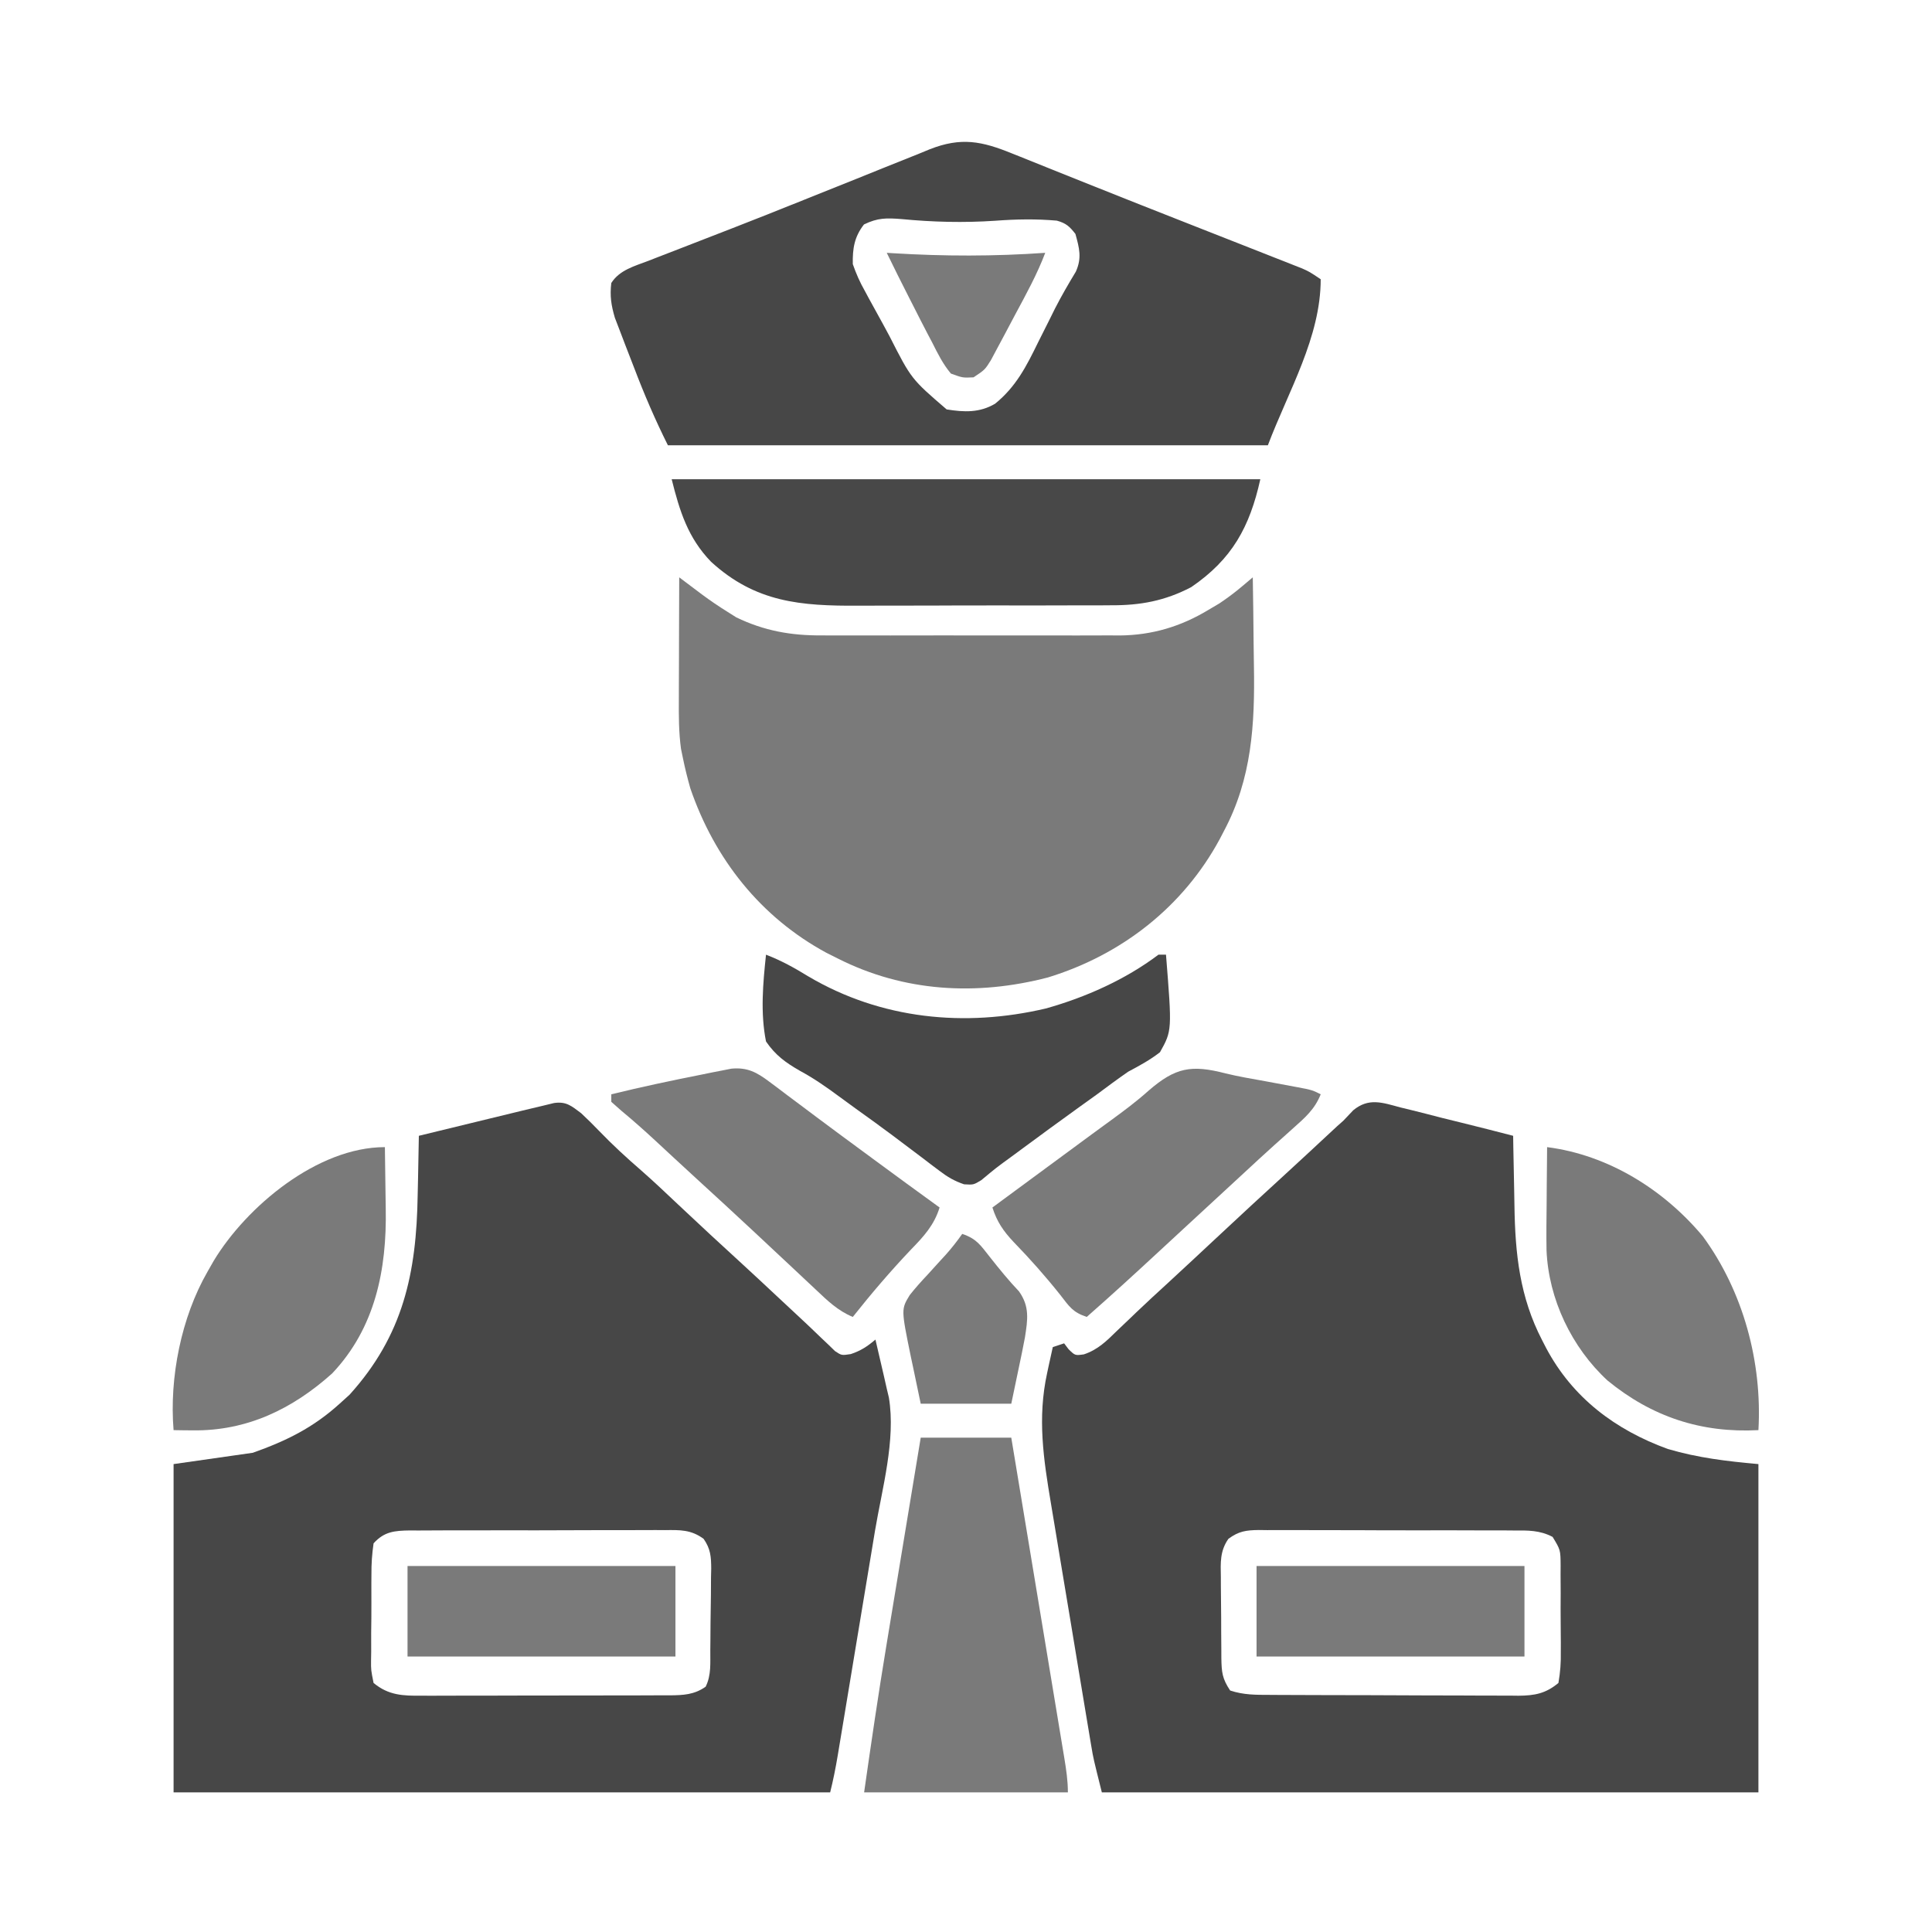 <?xml version="1.0" encoding="UTF-8"?>
<svg version="1.1" xmlns="http://www.w3.org/2000/svg" width="512" height="512">
<path d="M0 0 C1.286 0.31 1.286 0.31 2.597 0.627 C5.325 1.292 8.041 1.999 10.758 2.707 C12.609 3.166 14.46 3.623 16.312 4.076 C20.844 5.192 25.365 6.346 29.883 7.52 C29.897 8.487 29.912 9.454 29.927 10.45 C29.986 14.096 30.063 17.741 30.145 21.387 C30.178 22.954 30.206 24.521 30.229 26.088 C30.42 38.776 31.622 50.253 37.57 61.707 C37.919 62.386 38.268 63.066 38.627 63.765 C45.644 76.949 56.937 85.442 70.883 90.52 C78.969 92.889 86.394 93.748 94.883 94.52 C94.883 123.23 94.883 151.94 94.883 181.52 C37.463 181.52 -19.957 181.52 -79.117 181.52 C-81.367 172.519 -81.367 172.519 -81.889 169.398 C-82.01 168.686 -82.13 167.974 -82.254 167.241 C-82.378 166.491 -82.502 165.74 -82.629 164.967 C-82.766 164.153 -82.903 163.339 -83.044 162.5 C-83.491 159.833 -83.934 157.164 -84.375 154.496 C-84.686 152.626 -84.997 150.755 -85.308 148.885 C-85.958 144.974 -86.604 141.062 -87.25 137.149 C-88.073 132.156 -88.908 127.165 -89.745 122.174 C-90.39 118.314 -91.028 114.454 -91.665 110.592 C-91.969 108.752 -92.276 106.913 -92.586 105.074 C-94.588 93.163 -96.224 82.341 -93.617 70.395 C-93.474 69.724 -93.331 69.054 -93.184 68.363 C-92.837 66.747 -92.479 65.133 -92.117 63.52 C-90.632 63.025 -90.632 63.025 -89.117 62.52 C-88.725 63.035 -88.333 63.551 -87.93 64.082 C-86.21 65.765 -86.21 65.765 -83.879 65.441 C-80.162 64.201 -77.856 61.893 -75.117 59.207 C-73.959 58.104 -72.8 57.001 -71.641 55.898 C-71.054 55.334 -70.467 54.77 -69.862 54.188 C-67.191 51.634 -64.466 49.142 -61.742 46.645 C-56.994 42.269 -52.271 37.867 -47.555 33.457 C-42.099 28.357 -36.615 23.291 -31.102 18.254 C-28.958 16.294 -26.824 14.324 -24.695 12.348 C-24.119 11.814 -23.543 11.279 -22.95 10.729 C-21.851 9.709 -20.753 8.688 -19.656 7.666 C-19.151 7.197 -18.645 6.729 -18.125 6.246 C-17.47 5.636 -17.47 5.636 -16.801 5.014 C-16.246 4.521 -15.69 4.028 -15.117 3.52 C-14.253 2.608 -13.389 1.696 -12.499 0.757 C-8.385 -2.63 -4.816 -1.304 0 0 Z M-45.576 114.325 C-47.842 117.551 -47.652 120.664 -47.578 124.461 C-47.577 125.225 -47.576 125.989 -47.575 126.776 C-47.569 128.388 -47.554 129.999 -47.529 131.61 C-47.492 134.077 -47.488 136.543 -47.488 139.01 C-47.478 140.577 -47.467 142.144 -47.453 143.711 C-47.451 144.448 -47.449 145.186 -47.446 145.946 C-47.377 149.668 -47.234 151.344 -45.117 154.52 C-41.554 155.707 -38.313 155.675 -34.604 155.681 C-33.46 155.688 -33.46 155.688 -32.292 155.696 C-29.768 155.71 -27.243 155.717 -24.719 155.723 C-22.964 155.728 -21.209 155.734 -19.454 155.74 C-15.774 155.75 -12.093 155.756 -8.413 155.76 C-3.7 155.765 1.013 155.789 5.727 155.818 C9.352 155.836 12.977 155.842 16.603 155.843 C18.34 155.846 20.078 155.854 21.815 155.867 C24.247 155.884 26.679 155.882 29.111 155.876 C30.185 155.89 30.185 155.89 31.281 155.904 C35.62 155.868 38.509 155.326 41.883 152.52 C42.388 149.567 42.562 147.192 42.512 144.238 C42.514 143.428 42.517 142.618 42.519 141.784 C42.518 140.073 42.505 138.361 42.48 136.65 C42.445 134.029 42.459 131.411 42.479 128.789 C42.472 127.126 42.462 125.464 42.449 123.801 C42.454 123.016 42.459 122.232 42.464 121.424 C42.432 117.254 42.432 117.254 40.339 113.814 C36.945 112.025 33.801 112.093 30.057 112.115 C29.272 112.109 28.488 112.102 27.68 112.095 C25.091 112.076 22.503 112.08 19.914 112.086 C18.113 112.081 16.313 112.076 14.512 112.07 C10.739 112.061 6.967 112.064 3.194 112.073 C-1.642 112.085 -6.477 112.065 -11.313 112.036 C-15.031 112.017 -18.749 112.017 -22.467 112.023 C-24.25 112.023 -26.033 112.017 -27.816 112.005 C-30.308 111.99 -32.799 112.001 -35.291 112.018 C-36.028 112.008 -36.765 111.998 -37.524 111.989 C-40.919 112.038 -42.807 112.292 -45.576 114.325 Z " fill="#474747" transform="translate(371.117,293.48)"/>
<path d="M0 0 C1.648 1.538 3.251 3.125 4.812 4.75 C8.363 8.434 12.055 11.83 15.919 15.175 C19.274 18.117 22.508 21.185 25.75 24.25 C31.436 29.604 37.157 34.911 42.926 40.176 C45.895 42.894 48.833 45.643 51.77 48.396 C53.699 50.202 55.634 52.002 57.57 53.801 C59.587 55.674 61.579 57.562 63.555 59.48 C64.238 60.126 64.921 60.772 65.625 61.438 C66.174 61.972 66.723 62.507 67.289 63.059 C69.035 64.218 69.035 64.218 71.461 63.848 C74.137 62.954 75.863 61.82 78 60 C78.48 62.062 78.959 64.125 79.438 66.188 C79.704 67.336 79.971 68.485 80.246 69.668 C80.495 70.768 80.744 71.867 81 73 C81.278 74.168 81.278 74.168 81.562 75.36 C83.431 86.63 79.746 99.553 77.875 110.723 C77.565 112.6 77.254 114.478 76.945 116.355 C76.299 120.263 75.65 124.17 74.998 128.077 C74.162 133.083 73.333 138.09 72.506 143.097 C71.715 147.889 70.92 152.681 70.125 157.473 C69.899 158.839 69.899 158.839 69.668 160.233 C69.241 162.805 68.812 165.377 68.383 167.949 C68.257 168.709 68.131 169.469 68.002 170.253 C67.449 173.549 66.812 176.754 66 180 C8.58 180 -48.84 180 -108 180 C-108 151.29 -108 122.58 -108 93 C-97.605 91.515 -97.605 91.515 -87 90 C-78.062 86.828 -71.012 83.349 -64 77 C-62.701 75.824 -62.701 75.824 -61.375 74.625 C-47.136 58.888 -43.627 42.368 -43.312 21.688 C-43.279 20.157 -43.245 18.626 -43.209 17.096 C-43.125 13.397 -43.058 9.699 -43 6 C-38.392 4.878 -33.784 3.757 -29.176 2.637 C-27.609 2.256 -26.043 1.875 -24.476 1.493 C-22.22 0.944 -19.964 0.396 -17.707 -0.152 C-17.011 -0.322 -16.315 -0.492 -15.598 -0.667 C-13.734 -1.119 -11.867 -1.56 -10 -2 C-9.068 -2.227 -8.136 -2.453 -7.175 -2.687 C-3.928 -3.154 -2.581 -1.929 0 0 Z M-55 114 C-55.418 116.888 -55.585 119.391 -55.566 122.281 C-55.573 123.091 -55.579 123.901 -55.585 124.735 C-55.592 126.447 -55.589 128.158 -55.576 129.87 C-55.563 132.491 -55.597 135.109 -55.635 137.73 C-55.636 139.393 -55.634 141.056 -55.629 142.719 C-55.642 143.503 -55.655 144.288 -55.669 145.096 C-55.683 147.57 -55.683 147.57 -55 151 C-51.029 154.299 -47.198 154.425 -42.244 154.372 C-41.097 154.378 -41.097 154.378 -39.926 154.383 C-37.408 154.391 -34.89 154.378 -32.371 154.363 C-30.617 154.363 -28.862 154.363 -27.108 154.365 C-23.435 154.365 -19.763 154.354 -16.09 154.336 C-11.383 154.313 -6.677 154.313 -1.97 154.32 C1.651 154.323 5.272 154.316 8.893 154.307 C10.628 154.303 12.364 154.302 14.099 154.303 C16.524 154.304 18.949 154.291 21.373 154.275 C22.09 154.277 22.806 154.28 23.544 154.282 C27.166 154.243 29.98 154.11 33 152 C34.54 148.921 34.205 145.67 34.238 142.289 C34.25 141.142 34.25 141.142 34.263 139.972 C34.277 138.353 34.287 136.734 34.295 135.115 C34.312 132.641 34.356 130.169 34.4 127.695 C34.411 126.122 34.419 124.549 34.426 122.977 C34.452 121.869 34.452 121.869 34.479 120.738 C34.465 117.545 34.317 115.452 32.46 112.804 C29.109 110.346 26.173 110.446 22.174 110.498 C21.39 110.493 20.605 110.487 19.797 110.482 C17.208 110.469 14.62 110.486 12.031 110.504 C10.231 110.504 8.43 110.502 6.629 110.499 C2.856 110.498 -0.916 110.511 -4.689 110.533 C-9.525 110.562 -14.36 110.559 -19.195 110.546 C-22.914 110.539 -26.631 110.547 -30.35 110.56 C-32.132 110.564 -33.915 110.564 -35.698 110.561 C-38.191 110.558 -40.682 110.574 -43.174 110.596 C-43.911 110.591 -44.647 110.587 -45.406 110.582 C-49.496 110.642 -52.182 110.888 -55 114 Z " fill="#474747" transform="translate(154,295)"/>
<path d="M0 0 C0.547 0.412 1.094 0.825 1.658 1.249 C2.377 1.79 3.096 2.331 3.836 2.888 C4.549 3.424 5.261 3.96 5.994 4.512 C8.233 6.173 10.504 7.723 12.875 9.188 C13.615 9.655 14.355 10.123 15.117 10.605 C22.5 14.177 29.648 15.447 37.789 15.388 C38.711 15.393 39.633 15.399 40.582 15.404 C43.597 15.417 46.611 15.409 49.625 15.398 C51.739 15.4 53.853 15.403 55.967 15.407 C60.385 15.412 64.803 15.405 69.221 15.391 C74.863 15.374 80.504 15.384 86.146 15.402 C90.508 15.413 94.869 15.409 99.231 15.401 C101.311 15.399 103.39 15.402 105.47 15.409 C108.384 15.417 111.297 15.405 114.211 15.388 C115.48 15.397 115.48 15.397 116.775 15.407 C125.327 15.317 132.918 13.052 140.25 8.625 C141.204 8.06 142.158 7.496 143.141 6.914 C145.295 5.472 147.209 4.043 149.179 2.38 C150.11 1.595 151.041 0.809 152 0 C152.1 5.831 152.172 11.661 152.22 17.493 C152.24 19.469 152.267 21.445 152.302 23.421 C152.568 38.882 151.776 53.357 144.312 67.312 C143.971 67.969 143.63 68.626 143.279 69.303 C133.56 87.352 117.17 100.082 97.707 106.035 C78.818 110.951 59.559 109.889 42 101 C41.016 100.508 40.033 100.015 39.02 99.508 C21.566 90.07 9.343 74.618 2.93 55.871 C2.196 53.253 1.541 50.664 1 48 C0.827 47.16 0.653 46.32 0.474 45.455 C-0.134 41.023 -0.124 36.694 -0.098 32.227 C-0.096 31.303 -0.095 30.379 -0.093 29.427 C-0.088 26.493 -0.075 23.559 -0.062 20.625 C-0.057 18.629 -0.053 16.633 -0.049 14.637 C-0.038 9.758 -0.021 4.879 0 0 Z " fill="#7A7A7A" transform="translate(180,153)"/>
<path d="M0 0 C0.704 0.28 1.408 0.56 2.133 0.849 C4.468 1.78 6.798 2.722 9.129 3.664 C10.777 4.324 12.425 4.983 14.073 5.641 C16.722 6.699 19.37 7.758 22.017 8.82 C29.256 11.723 36.511 14.588 43.77 17.441 C45.97 18.307 48.169 19.173 50.369 20.04 C53.618 21.319 56.867 22.597 60.117 23.872 C63.157 25.067 66.196 26.265 69.234 27.465 C70.148 27.823 71.062 28.18 72.004 28.549 C72.843 28.881 73.683 29.213 74.548 29.556 C75.279 29.844 76.01 30.132 76.764 30.428 C78.691 31.289 78.691 31.289 81.691 33.289 C81.691 48.68 73.138 62.894 67.691 77.289 C15.221 77.289 -37.249 77.289 -91.309 77.289 C-94.714 70.477 -97.613 63.717 -100.31 56.625 C-101.061 54.657 -101.827 52.696 -102.594 50.734 C-103.078 49.469 -103.561 48.203 -104.043 46.938 C-104.478 45.805 -104.914 44.672 -105.362 43.505 C-106.34 40.182 -106.717 37.728 -106.309 34.289 C-104.125 30.843 -100.162 29.815 -96.496 28.418 C-95.795 28.143 -95.094 27.868 -94.371 27.585 C-92.02 26.666 -89.665 25.759 -87.309 24.852 C-84.777 23.87 -82.246 22.886 -79.715 21.902 C-77.893 21.193 -76.07 20.486 -74.247 19.78 C-67.871 17.304 -61.518 14.777 -55.175 12.221 C-50.552 10.359 -45.923 8.51 -41.295 6.661 C-39.017 5.748 -36.742 4.83 -34.469 3.906 C-31.256 2.602 -28.035 1.319 -24.812 0.039 C-23.374 -0.554 -23.374 -0.554 -21.907 -1.158 C-13.619 -4.408 -8.159 -3.334 0 0 Z M-39.344 18.77 C-41.923 22.077 -42.388 25.188 -42.309 29.289 C-41.368 31.941 -40.479 33.985 -39.117 36.387 C-38.775 37.025 -38.433 37.663 -38.08 38.32 C-37.355 39.66 -36.621 40.996 -35.878 42.325 C-34.753 44.339 -33.661 46.367 -32.572 48.4 C-26.809 59.725 -26.809 59.725 -17.434 67.789 C-12.786 68.533 -8.709 68.708 -4.596 66.277 C0.961 61.776 3.716 56.327 6.816 49.977 C7.818 47.98 8.821 45.984 9.824 43.988 C10.3 43.027 10.776 42.065 11.267 41.074 C12.98 37.725 14.857 34.492 16.804 31.274 C18.43 27.636 17.735 25.071 16.691 21.289 C15.146 19.299 14.198 18.427 11.755 17.76 C6.241 17.279 0.955 17.372 -4.559 17.789 C-12.924 18.351 -21.071 18.149 -29.417 17.344 C-33.399 17.04 -35.697 16.991 -39.344 18.77 Z " fill="#474747" transform="translate(268.309,40.711)"/>
<path d="M0 0 C51.48 0 102.96 0 156 0 C153.187 12.659 148.522 21.202 137.672 28.605 C130.72 32.234 124.214 33.446 116.432 33.404 C115.067 33.414 115.067 33.414 113.674 33.425 C110.691 33.443 107.709 33.439 104.727 33.434 C102.636 33.438 100.545 33.443 98.454 33.449 C94.082 33.458 89.709 33.456 85.337 33.446 C79.757 33.435 74.177 33.455 68.597 33.484 C64.281 33.502 59.966 33.502 55.65 33.496 C53.594 33.496 51.538 33.502 49.482 33.515 C34.199 33.594 22.236 32.663 10.438 21.875 C4.303 15.537 2.114 8.455 0 0 Z " fill="#484848" transform="translate(178,127)"/>
<path d="M0 0 C7.92 0 15.84 0 24 0 C25.958 11.813 27.915 23.626 29.867 35.439 C30.774 40.925 31.682 46.41 32.591 51.894 C33.469 57.185 34.344 62.476 35.217 67.767 C35.551 69.788 35.886 71.809 36.222 73.83 C36.691 76.655 37.158 79.48 37.623 82.306 C37.833 83.566 37.833 83.566 38.048 84.852 C38.554 87.936 39 90.869 39 94 C21.18 94 3.36 94 -15 94 C-13.138 80.965 -11.237 67.966 -9.082 54.98 C-8.817 53.374 -8.552 51.767 -8.288 50.16 C-7.604 46.013 -6.918 41.865 -6.231 37.718 C-5.526 33.454 -4.822 29.189 -4.119 24.924 C-2.749 16.615 -1.375 8.308 0 0 Z " fill="#7A7A7A" transform="translate(244,381)"/>
<path d="M0 0 C4.083 1.57 7.582 3.52 11.312 5.812 C30.496 17.112 52.682 19.307 74.156 14.258 C84.67 11.317 95.267 6.596 104 0 C104.66 0 105.32 0 106 0 C107.609 20.121 107.609 20.121 104.406 25.852 C101.739 27.925 98.984 29.412 96 31 C93.134 32.968 90.357 35.056 87.562 37.125 C86.011 38.242 84.457 39.357 82.902 40.469 C77.78 44.148 72.699 47.881 67.625 51.625 C66.823 52.217 66.02 52.809 65.194 53.418 C61.024 56.45 61.024 56.45 57.068 59.744 C55 61 55 61 52.501 60.856 C49.901 59.966 48.169 58.956 45.988 57.297 C45.239 56.735 44.491 56.173 43.719 55.595 C42.528 54.682 42.528 54.682 41.312 53.75 C39.609 52.468 37.904 51.187 36.199 49.906 C35.335 49.254 34.47 48.602 33.58 47.93 C30.381 45.537 27.144 43.2 23.893 40.878 C22.384 39.795 20.883 38.7 19.39 37.594 C16.009 35.093 12.69 32.77 8.984 30.773 C5.205 28.605 2.517 26.669 0 23 C-1.518 15.437 -0.805 7.618 0 0 Z " fill="#474747" transform="translate(203,253)"/>
<path d="M0 0 C16.165 2.069 30.858 11.197 41.258 23.625 C51.979 38.24 57.031 56.974 56 75 C40.86 75.805 27.762 71.478 16.027 61.867 C6.508 53.1 0.395 40.276 -0.154 27.375 C-0.22 23.228 -0.175 19.084 -0.125 14.938 C-0.115 13.485 -0.106 12.033 -0.098 10.58 C-0.076 7.053 -0.041 3.527 0 0 Z " fill="#7A7A7A" transform="translate(410,304)"/>
<path d="M0 0 C0.075 4.053 0.129 8.105 0.165 12.158 C0.18 13.531 0.2 14.904 0.226 16.277 C0.527 32.398 -2.539 47.929 -14 60 C-24.548 69.436 -36.573 75.237 -50.875 75.062 C-52.325 75.049 -52.325 75.049 -53.805 75.035 C-54.529 75.024 -55.254 75.012 -56 75 C-57.148 61.092 -53.969 45.104 -47 33 C-46.462 32.058 -45.925 31.115 -45.371 30.145 C-36.676 15.73 -17.869 0 0 0 Z " fill="#7A7A7A" transform="translate(102,304)"/>
<path d="M0 0 C3.483 0.846 7.011 1.434 10.538 2.069 C13.318 2.571 16.095 3.088 18.87 3.624 C19.65 3.774 20.43 3.923 21.234 4.077 C23.167 4.526 23.167 4.526 25.167 5.526 C23.593 9.503 21.015 11.713 17.854 14.526 C16.763 15.506 15.671 16.487 14.581 17.468 C13.734 18.224 13.734 18.224 12.871 18.996 C10.131 21.457 7.431 23.961 4.729 26.464 C3.637 27.473 2.544 28.482 1.452 29.491 C0.909 29.992 0.367 30.494 -0.192 31.01 C-3.444 34.014 -6.696 37.016 -9.949 40.017 C-12.71 42.565 -15.469 45.114 -18.224 47.667 C-24.368 53.356 -30.543 59 -36.833 64.526 C-40.567 63.282 -41.432 61.799 -43.833 58.714 C-47.736 53.799 -51.833 49.18 -56.203 44.676 C-58.919 41.804 -60.632 39.302 -61.833 35.526 C-59.903 34.104 -57.973 32.682 -56.043 31.26 C-54.341 30.006 -52.64 28.752 -50.939 27.498 C-46.548 24.263 -42.157 21.028 -37.763 17.796 C-36.549 16.901 -36.549 16.901 -35.31 15.988 C-33.704 14.808 -32.095 13.633 -30.482 12.463 C-27.026 9.947 -23.652 7.431 -20.466 4.577 C-13.315 -1.616 -9.119 -2.366 0 0 Z " fill="#7A7A7A" transform="translate(324.833,284.474)"/>
<path d="M0 0 C0.747 0.557 1.494 1.113 2.264 1.687 C3.062 2.292 3.861 2.896 4.684 3.52 C6.393 4.797 8.103 6.074 9.812 7.352 C10.689 8.01 11.566 8.668 12.469 9.346 C16.669 12.491 20.895 15.598 25.121 18.707 C25.91 19.289 26.7 19.871 27.513 20.47 C33.365 24.782 39.232 29.071 45.121 33.332 C43.674 38.029 40.911 41.01 37.559 44.457 C32.108 50.197 27.044 56.129 22.121 62.332 C18.167 60.709 15.363 57.98 12.309 55.082 C11.746 54.556 11.183 54.029 10.604 53.487 C9.397 52.357 8.193 51.226 6.99 50.092 C3.856 47.141 0.706 44.207 -2.441 41.27 C-3.073 40.679 -3.705 40.088 -4.356 39.48 C-9.176 34.977 -14.029 30.512 -18.898 26.062 C-21.028 24.115 -23.149 22.158 -25.266 20.195 C-25.834 19.669 -26.402 19.142 -26.987 18.6 C-28.107 17.561 -29.227 16.522 -30.347 15.482 C-33.235 12.812 -36.163 10.217 -39.191 7.707 C-40.078 6.923 -40.965 6.14 -41.879 5.332 C-41.879 4.672 -41.879 4.012 -41.879 3.332 C-33.899 1.378 -25.875 -0.326 -17.816 -1.918 C-16.9 -2.105 -15.984 -2.292 -15.04 -2.485 C-14.171 -2.654 -13.302 -2.822 -12.406 -2.996 C-11.63 -3.15 -10.854 -3.304 -10.054 -3.462 C-5.825 -3.862 -3.323 -2.5 0 0 Z " fill="#7A7A7A" transform="translate(203.879,286.668)"/>
<path d="M0 0 C23.43 0 46.86 0 71 0 C71 7.92 71 15.84 71 24 C47.57 24 24.14 24 0 24 C0 16.08 0 8.16 0 0 Z " fill="#7A7A7A" transform="translate(333,415)"/>
<path d="M0 0 C23.43 0 46.86 0 71 0 C71 7.92 71 15.84 71 24 C47.57 24 24.14 24 0 24 C0 16.08 0 8.16 0 0 Z " fill="#7A7A7A" transform="translate(108,415)"/>
<path d="M0 0 C3.831 1.277 4.884 3.038 7.375 6.188 C9.852 9.319 12.313 12.358 15.062 15.25 C17.89 19.264 17.364 22.675 16.617 27.442 C16.114 30.116 15.567 32.776 15 35.438 C14.34 38.593 13.68 41.749 13 45 C5.08 45 -2.84 45 -11 45 C-11.66 41.844 -12.32 38.689 -13 35.438 C-13.209 34.457 -13.418 33.477 -13.633 32.467 C-16.19 19.958 -16.19 19.958 -13.916 16.215 C-12.422 14.32 -10.845 12.566 -9.188 10.812 C-8.097 9.611 -7.007 8.41 -5.918 7.207 C-5.408 6.654 -4.898 6.1 -4.373 5.53 C-2.793 3.769 -1.365 1.931 0 0 Z " fill="#7A7A7A" transform="translate(255,327)"/>
<path d="M0 0 C0.843 0.053 0.843 0.053 1.702 0.108 C15.234 0.93 28.477 0.953 42 0 C39.834 5.715 36.919 10.998 34.032 16.376 C33.062 18.189 32.102 20.007 31.143 21.826 C30.53 22.97 29.917 24.114 29.285 25.293 C28.448 26.863 28.448 26.863 27.594 28.466 C26 31 26 31 23 33 C20.121 33.137 20.121 33.137 17 32 C14.901 29.509 13.519 26.713 12.062 23.812 C11.638 23.008 11.213 22.203 10.776 21.374 C9.493 18.927 8.243 16.467 7 14 C6.439 12.9 6.439 12.9 5.866 11.778 C3.871 7.871 1.916 3.946 0 0 Z " fill="#7A7A7A" transform="translate(235,67)"/>
</svg>

